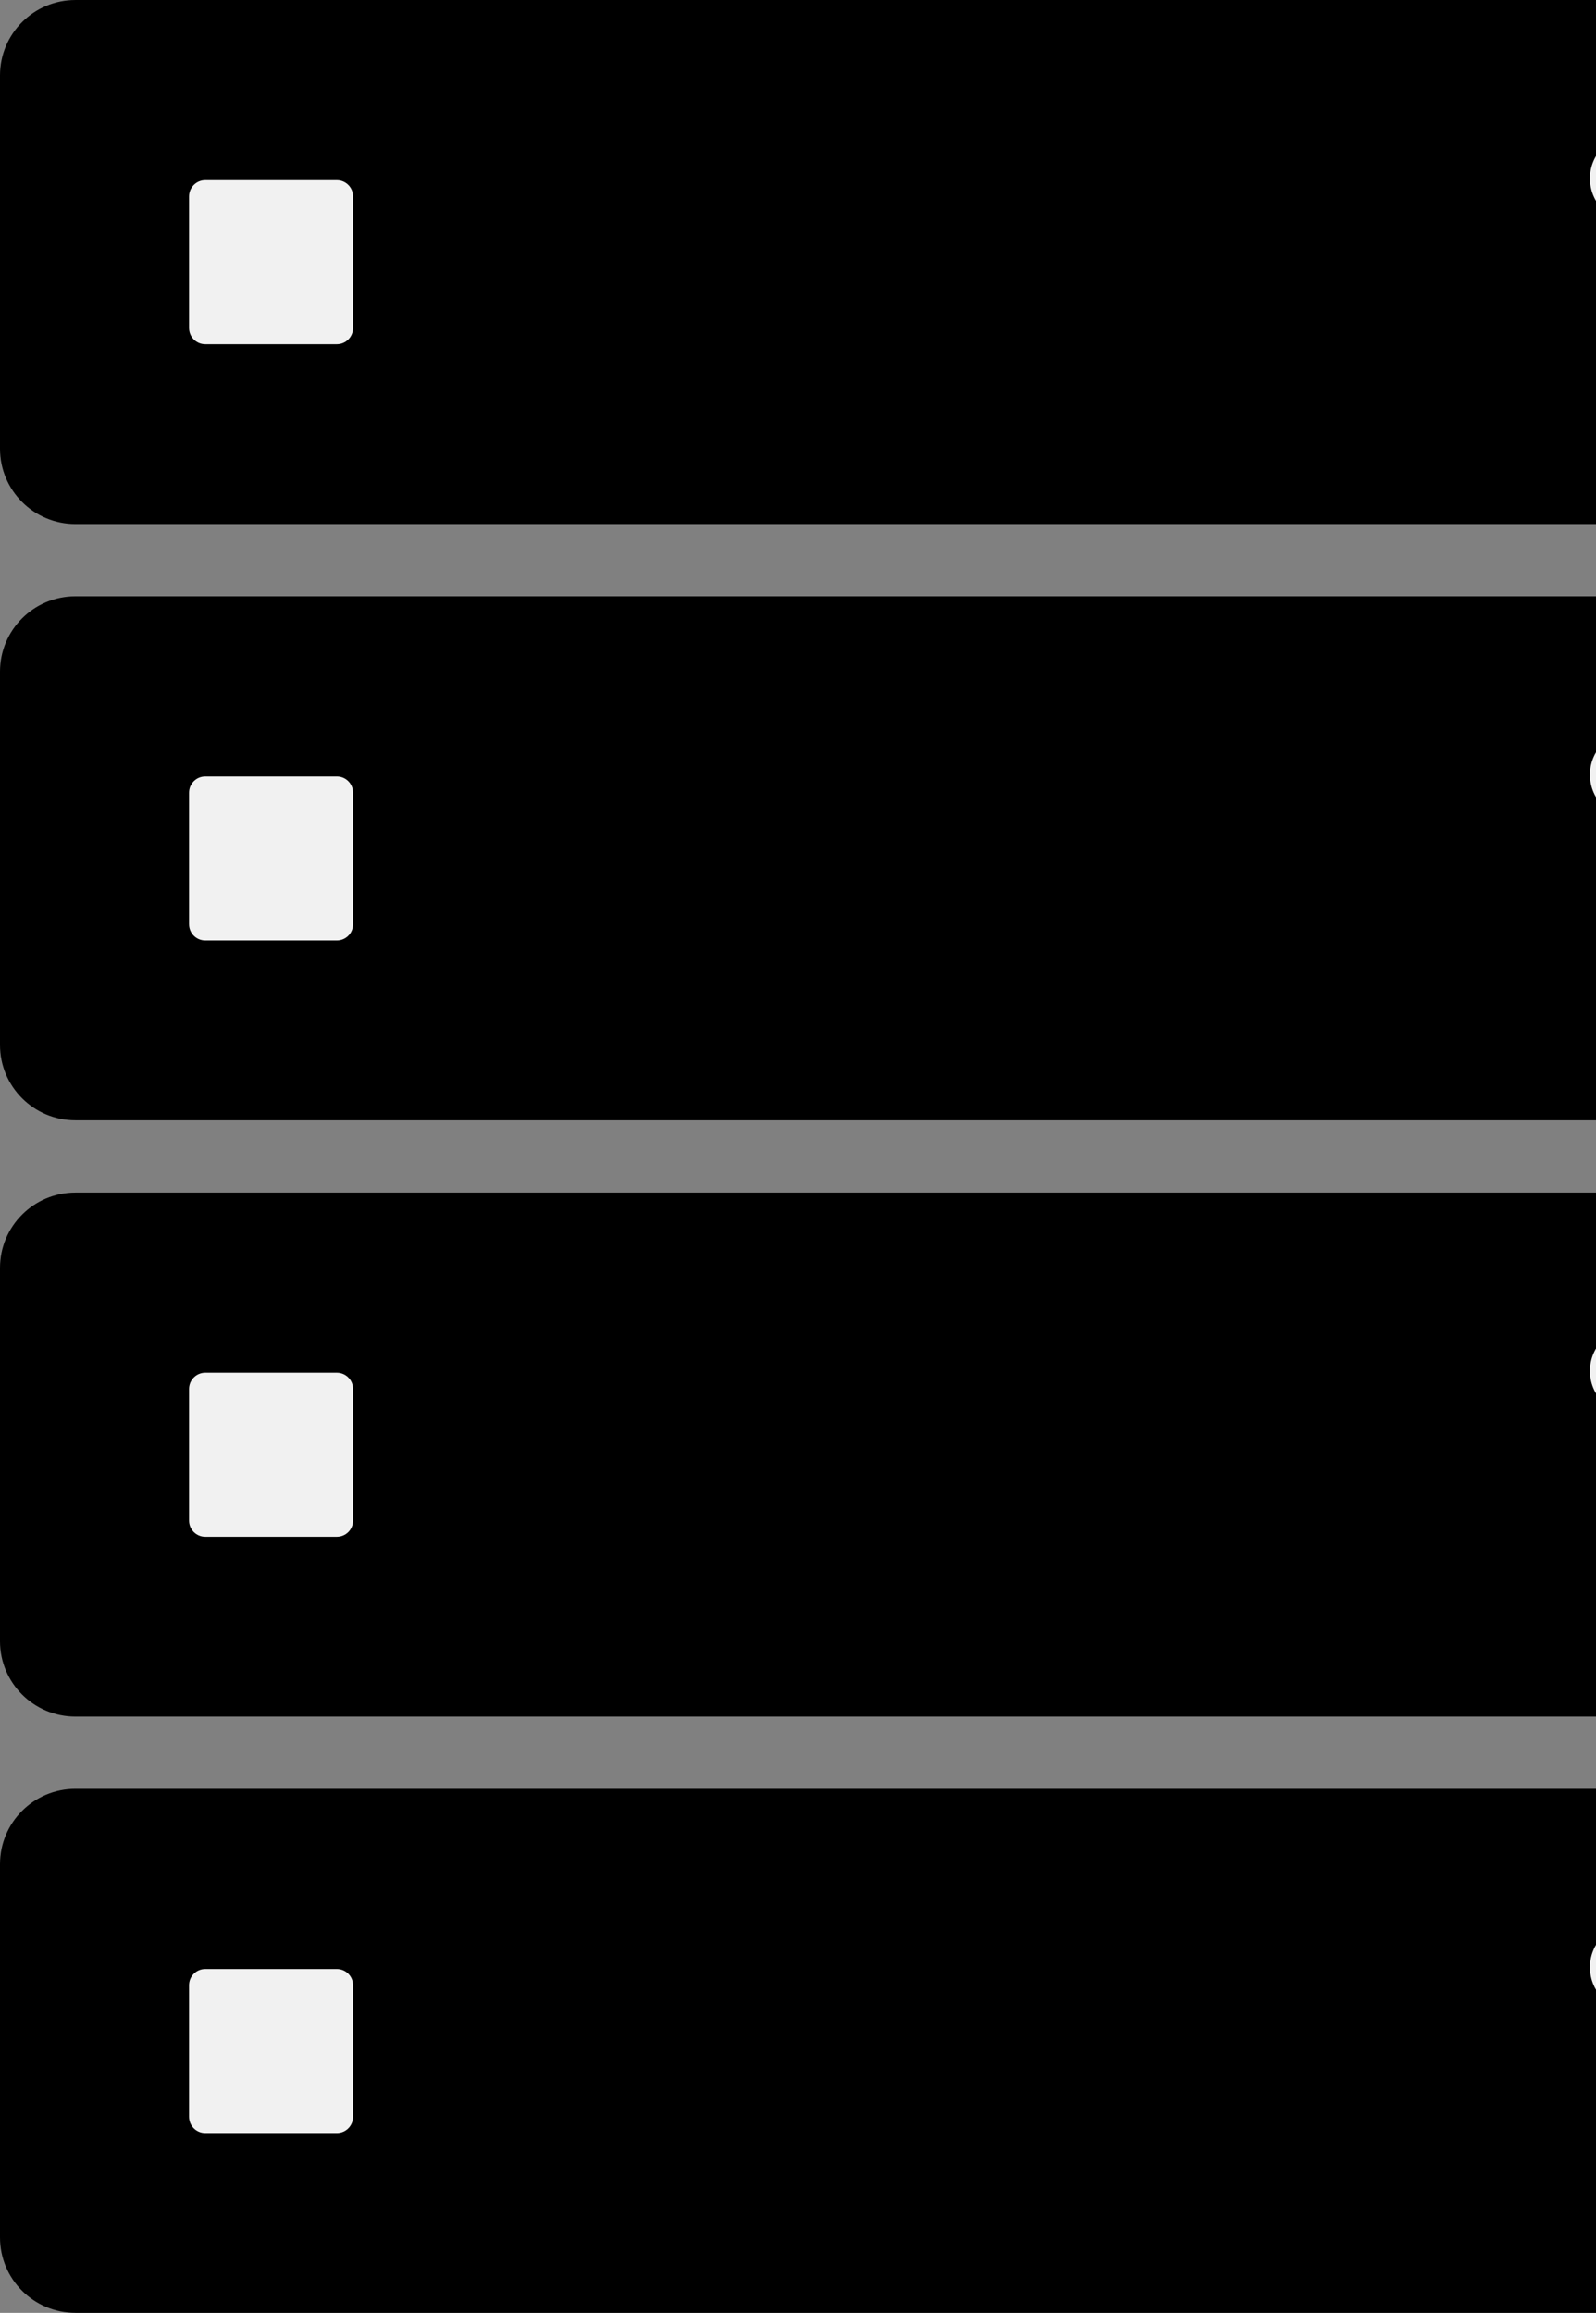 <?xml version="1.0" encoding="iso-8859-1"?>
<!-- Generator: Adobe Illustrator 18.1.0, SVG Export Plug-In . SVG Version: 6.00 Build 0)  -->
<!DOCTYPE svg PUBLIC "-//W3C//DTD SVG 1.1//EN" "http://www.w3.org/Graphics/SVG/1.1/DTD/svg11.dtd">
<svg version="1.1" xmlns="http://www.w3.org/2000/svg" xmlns:xlink="http://www.w3.org/1999/xlink" x="0px" y="0px"
	 viewBox="0 0 111.588 161.704" style="enable-background:new 0 0 111.588 161.704;" xml:space="preserve">
<rect x="0" y="0" width="111.588" height="161.704" fill="#808080" stroke="none"/>
<g id="servers">
	<g>
		<defs>
			<rect id="SVGID_1_" y="0" width="153.163" height="161.704"/>
		</defs>
		<clipPath id="SVGID_2_">
			<use xlink:href="#SVGID_1_"  style="overflow:visible;"/>
		</clipPath>
		<path style="clip-path:url(#SVGID_2_);" d="M0,156.432c0,2.912,2.36,5.271,5.271,5.271h142.621c2.91,0,5.271-2.359,5.271-5.271
			v-26.097c0-2.912-2.36-5.271-5.271-5.271H5.271c-2.91,0-5.271,2.359-5.271,5.271V156.432z"/>
		<path style="clip-path:url(#SVGID_2_);" d="M0,114.745c0,2.912,2.36,5.271,5.271,5.271h142.621c2.91,0,5.271-2.359,5.271-5.271
			V88.648c0-2.912-2.36-5.271-5.271-5.271H5.271C2.36,83.377,0,85.736,0,88.648V114.745z"/>
		<path style="clip-path:url(#SVGID_2_);" d="M0,73.057c0,2.912,2.36,5.271,5.271,5.271h142.621c2.91,0,5.271-2.359,5.271-5.271
			V46.96c0-2.912-2.36-5.271-5.271-5.271H5.271C2.36,41.689,0,44.048,0,46.96V73.057z"/>
		<path style="clip-path:url(#SVGID_2_);" d="M0,31.369c0,2.912,2.36,5.271,5.271,5.271h142.621c2.91,0,5.271-2.359,5.271-5.271
			V5.272c0-2.912-2.36-5.271-5.271-5.271H5.271C2.36,0.001,0,2.36,0,5.272V31.369z"/>
		<path style="clip-path:url(#SVGID_2_);fill:#F1F1F1;" d="M117.35,137.542c0,1.709-1.385,3.094-3.094,3.094
			c-1.709,0-3.094-1.385-3.094-3.094c0-1.709,1.385-3.094,3.094-3.094C115.965,134.448,117.35,135.833,117.35,137.542"/>
		<path style="clip-path:url(#SVGID_2_);fill:#F1F1F1;" d="M24.685,147.997c0,0.626-0.507,1.133-1.133,1.133h-9.201
			c-0.626,0-1.133-0.507-1.133-1.133v-9.201c0-0.626,0.507-1.133,1.133-1.133h9.201c0.626,0,1.133,0.507,1.133,1.133V147.997z"/>
		<path style="clip-path:url(#SVGID_2_);fill:#F1F1F1;" d="M117.35,95.853c0,1.709-1.385,3.094-3.094,3.094
			c-1.709,0-3.094-1.385-3.094-3.094c0-1.709,1.385-3.094,3.094-3.094C115.965,92.76,117.35,94.145,117.35,95.853"/>
		<path style="clip-path:url(#SVGID_2_);fill:#F1F1F1;" d="M24.685,106.309c0,0.626-0.507,1.133-1.133,1.133h-9.201
			c-0.626,0-1.133-0.507-1.133-1.133v-9.201c0-0.626,0.507-1.133,1.133-1.133h9.201c0.626,0,1.133,0.507,1.133,1.133V106.309z"/>
		<path style="clip-path:url(#SVGID_2_);fill:#F1F1F1;" d="M117.35,54.165c0,1.709-1.385,3.094-3.094,3.094
			c-1.709,0-3.094-1.385-3.094-3.094c0-1.709,1.385-3.094,3.094-3.094C115.965,51.071,117.35,52.456,117.35,54.165"/>
		<path style="clip-path:url(#SVGID_2_);fill:#F1F1F1;" d="M24.685,64.621c0,0.626-0.507,1.133-1.133,1.133h-9.201
			c-0.626,0-1.133-0.507-1.133-1.133V55.42c0-0.626,0.507-1.133,1.133-1.133h9.201c0.626,0,1.133,0.507,1.133,1.133V64.621z"/>
		<path style="clip-path:url(#SVGID_2_);fill:#F1F1F1;" d="M117.35,12.477c0,1.709-1.385,3.094-3.094,3.094
			c-1.709,0-3.094-1.385-3.094-3.094c0-1.709,1.385-3.094,3.094-3.094C115.965,9.383,117.35,10.768,117.35,12.477"/>
		<path style="clip-path:url(#SVGID_2_);fill:#F1F1F1;" d="M24.685,22.933c0,0.626-0.507,1.133-1.133,1.133h-9.201
			c-0.626,0-1.133-0.507-1.133-1.133v-9.201c0-0.626,0.507-1.133,1.133-1.133h9.201c0.626,0,1.133,0.507,1.133,1.133V22.933z"/>
	</g>
</g>
<g id="Layer_1">
</g>
</svg>

